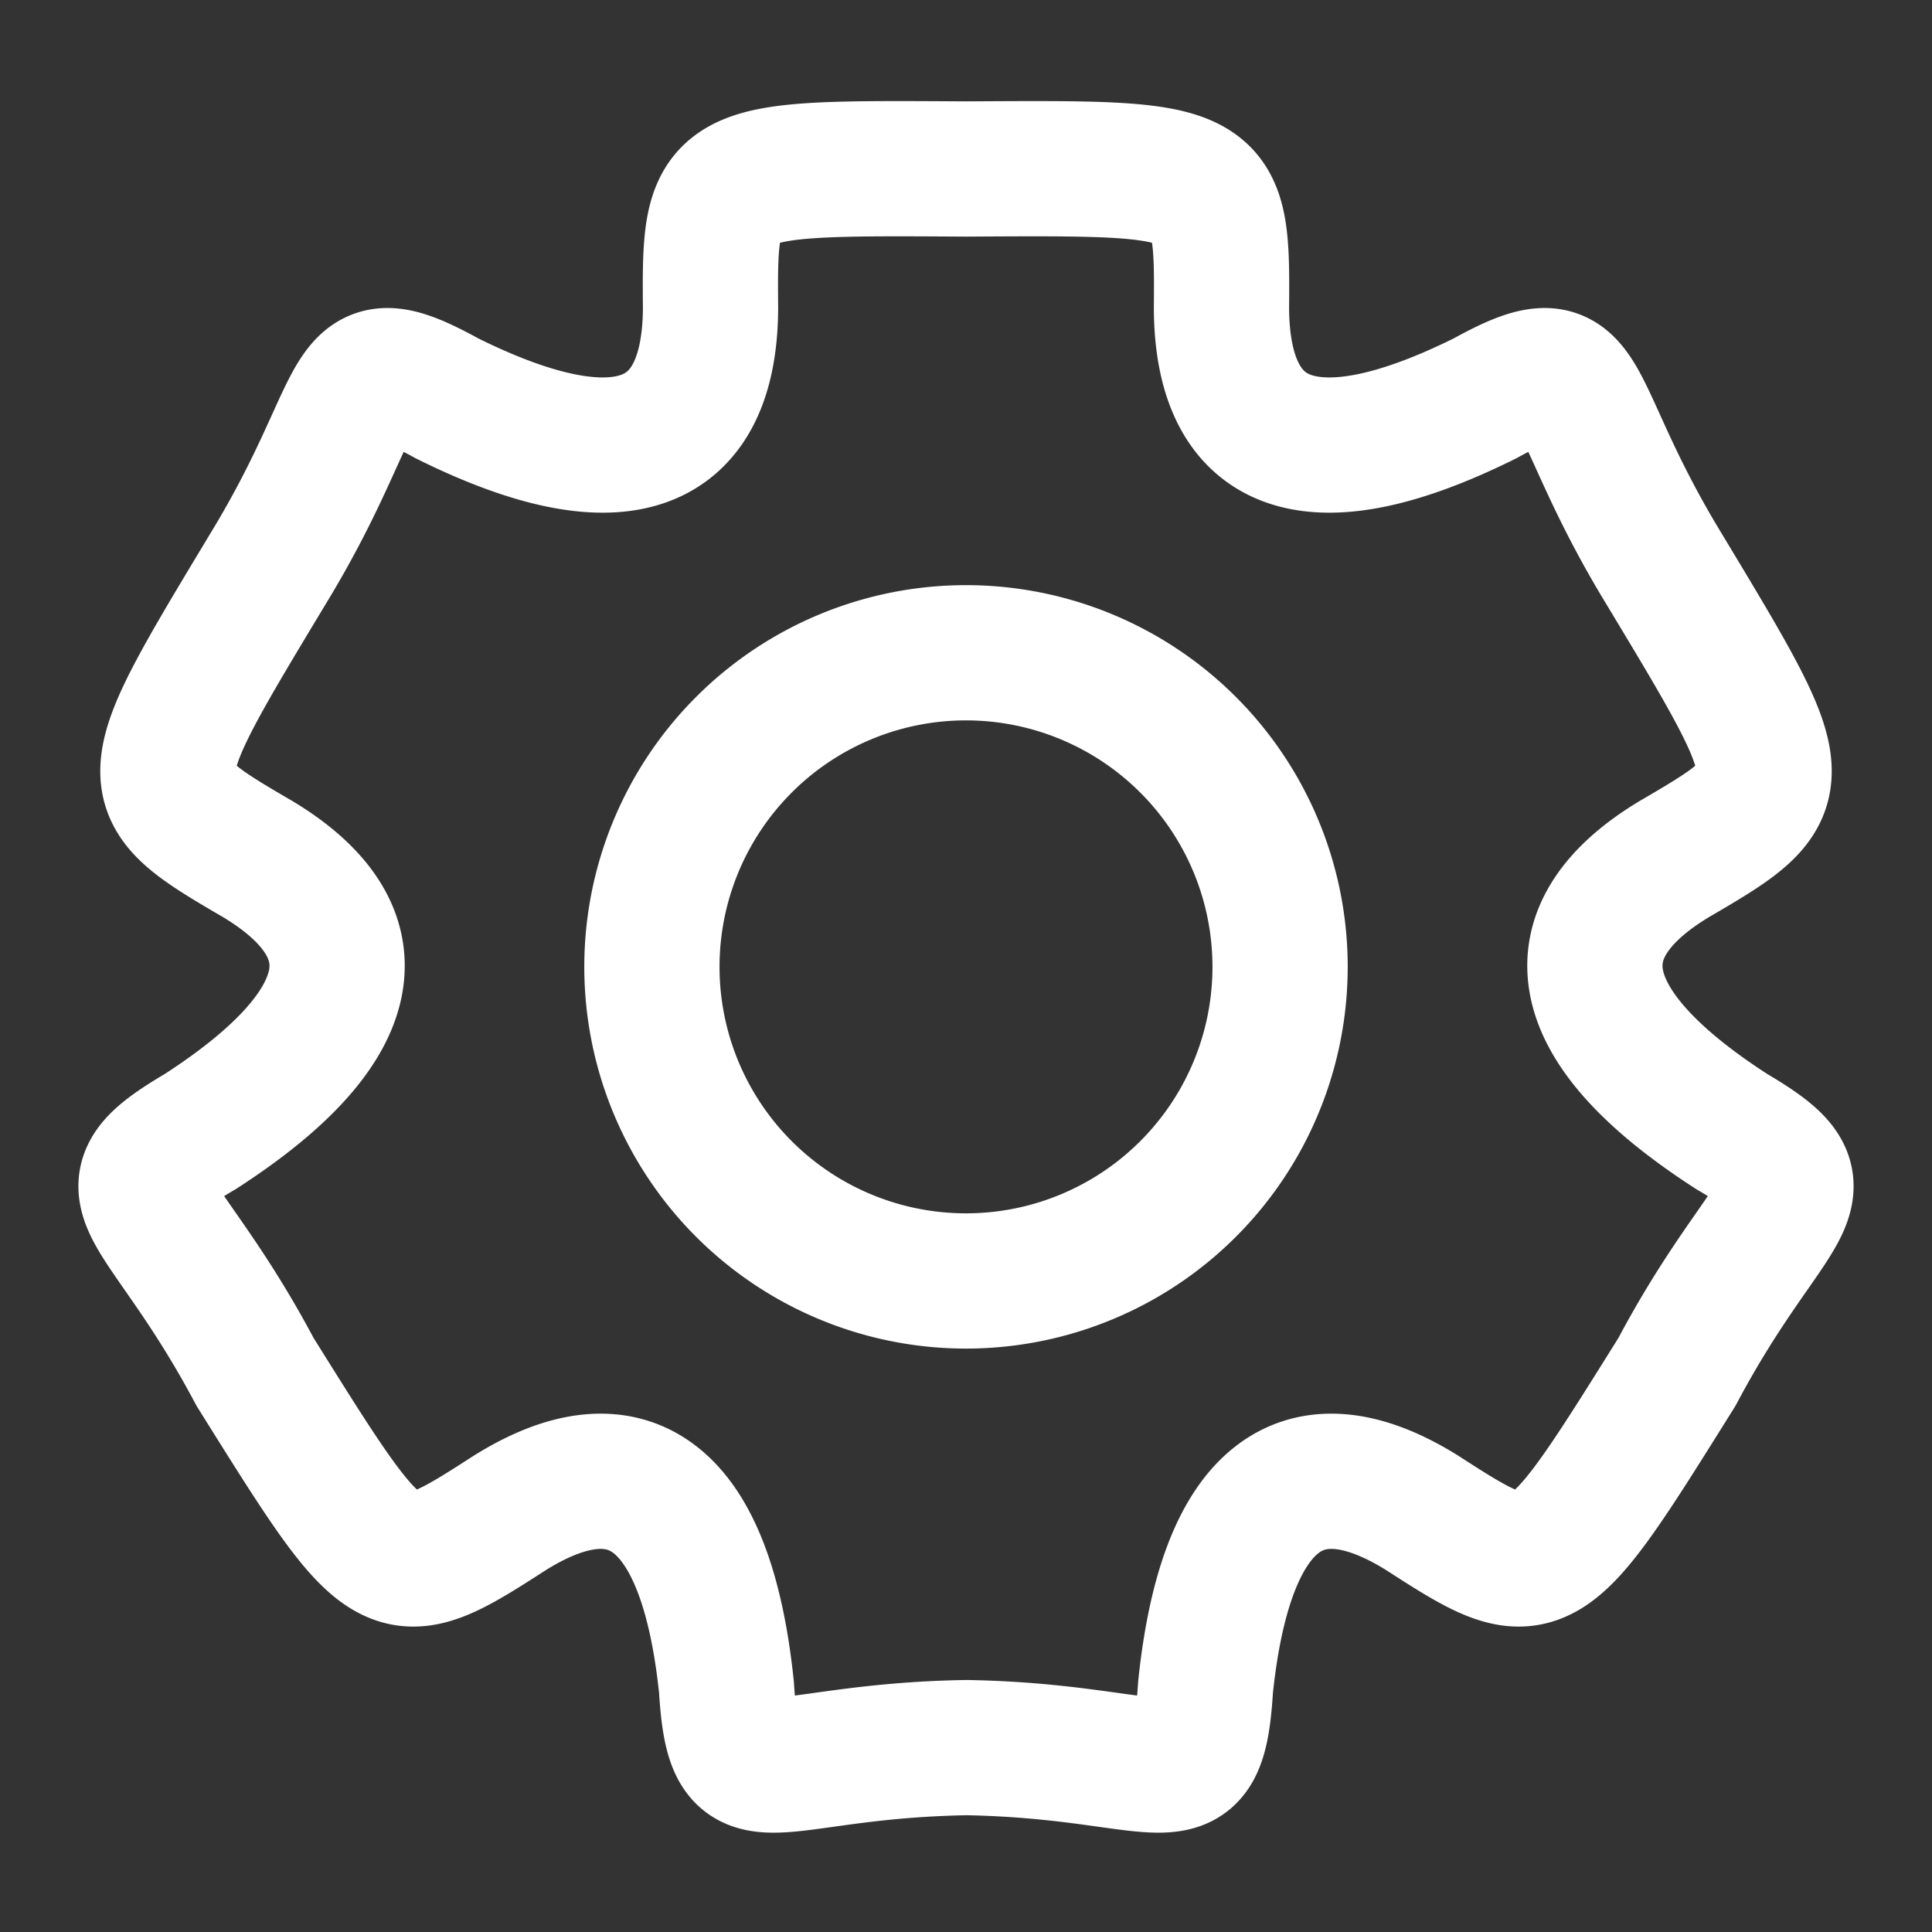 <svg xmlns="http://www.w3.org/2000/svg" width="100mm" height="100mm" viewBox="0 0 100 100"><rect x="0" y="0" width="100" height="100" fill="#333333" stroke="none"/><path d="M66.257 247.044A16.257 16.257 0 0 1 50 263.302a16.257 16.257 0 0 1-16.257-16.258A16.257 16.257 0 0 1 50 230.787a16.257 16.257 0 0 1 16.257 16.257zm-16.235 40.412c10.42.185 11.983 3.258 12.375-3.107 1.066-10.273 5.233-12.771 11.212-9.044 6.186 3.994 6.22 3.852 13.19-7.297m0 0c4.883-9.208 8.33-9.21 2.832-12.441-8.677-5.602-9.017-10.449-2.987-14.092 6.362-3.707 6.25-3.801-.535-15.065m0 0c-5.42-8.902-3.66-11.867-9.246-8.791-9.25 4.596-13.59 2.412-13.64-4.634.064-7.362-.074-7.315-13.223-7.238m-.022 81.71c-10.42.184-11.983 3.257-12.375-3.108-1.066-10.273-5.233-12.771-11.212-9.044-6.186 3.994-6.22 3.852-13.19-7.297m0 0c-4.883-9.208-8.33-9.21-2.832-12.441 8.677-5.602 9.017-10.449 2.987-14.092-6.362-3.707-6.25-3.801.535-15.065m0 0c5.42-8.902 3.66-11.867 9.246-8.791 9.25 4.596 13.59 2.412 13.64-4.634-.064-7.362.074-7.315 13.223-7.238" style="opacity:1;vector-effect:none;fill:none;fill-opacity:1;fill-rule:nonzero;stroke:#fff;stroke-width:7;stroke-linecap:round;stroke-linejoin:round;stroke-miterlimit:4;stroke-dasharray:none;stroke-dashoffset:0;stroke-opacity:1;paint-order:normal" transform="translate(0 -197)"/></svg>